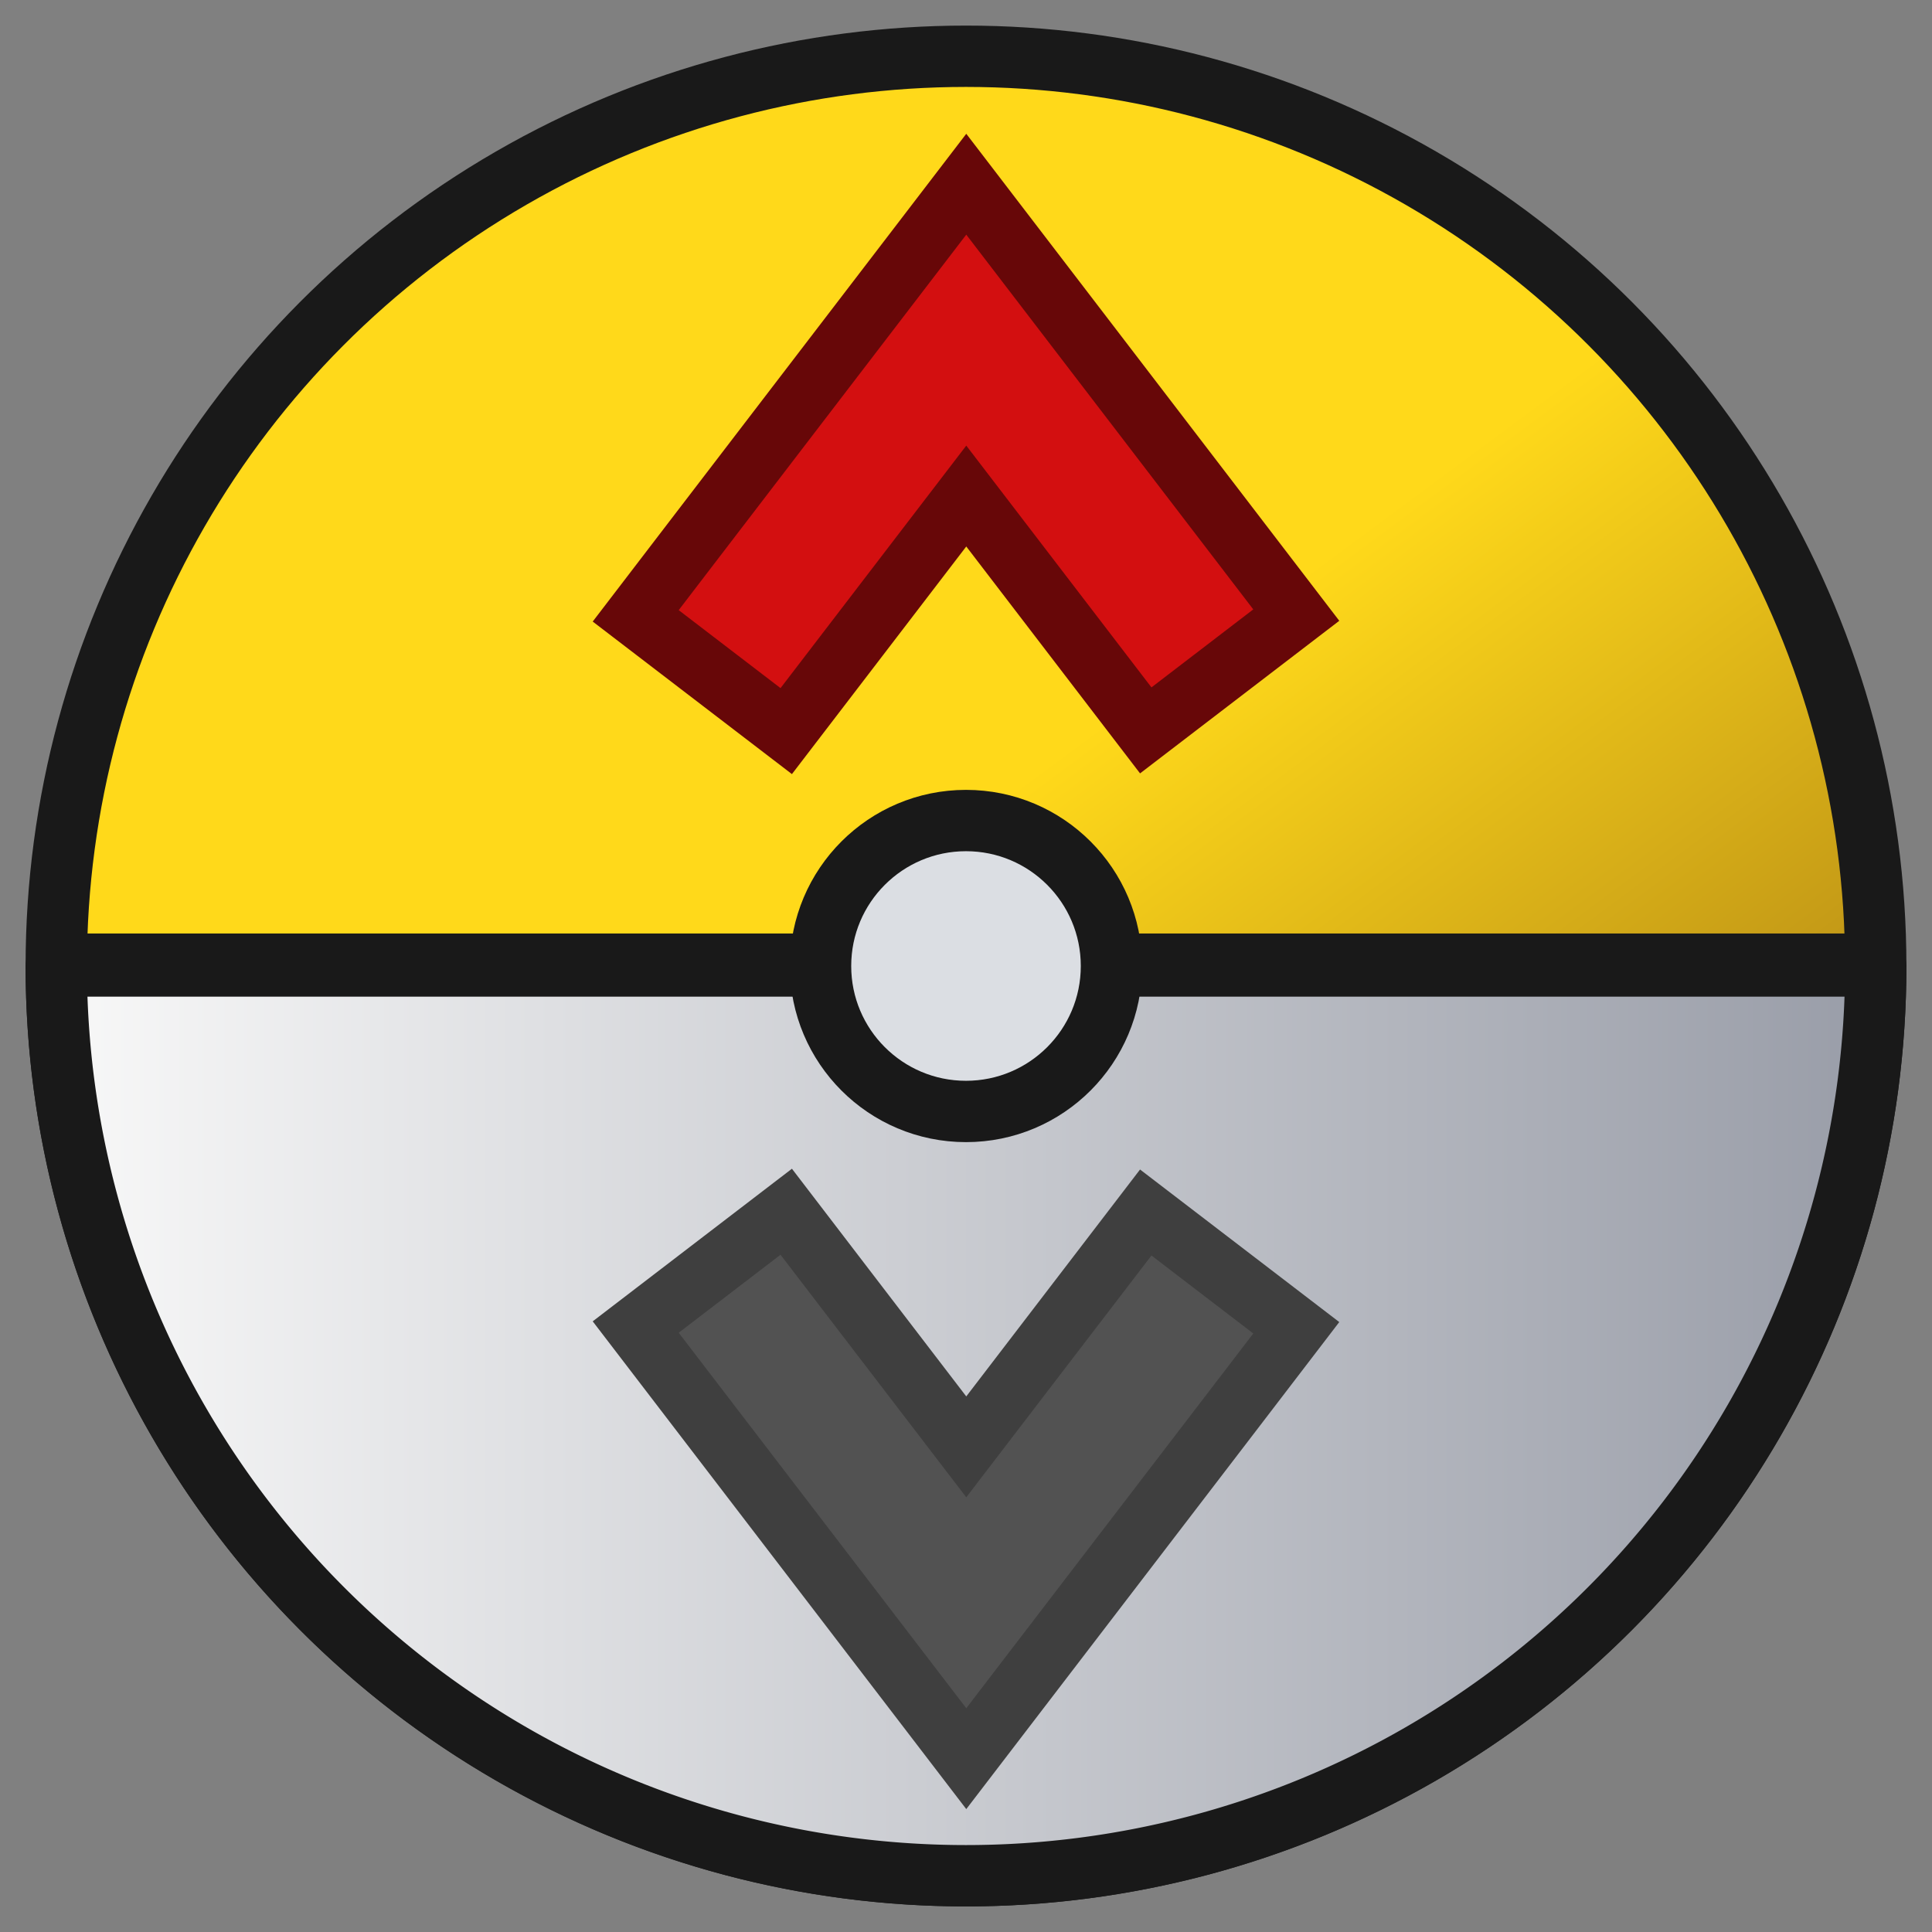 <?xml version="1.0" encoding="UTF-8" standalone="no"?>
<!-- Created with Inkscape (http://www.inkscape.org/) -->

<svg
   width="100mm"
   height="100mm"
   viewBox="0 0 100 100"
   version="1.1"
   id="svg5"
   xml:space="preserve"
   inkscape:version="1.2.2 (b0a8486541, 2022-12-01)"
   sodipodi:docname="icon.svg"
   xmlns:inkscape="http://www.inkscape.org/namespaces/inkscape"
   xmlns:sodipodi="http://sodipodi.sourceforge.net/DTD/sodipodi-0.dtd"
   xmlns:xlink="http://www.w3.org/1999/xlink"
   xmlns="http://www.w3.org/2000/svg"
   xmlns:svg="http://www.w3.org/2000/svg"><rect x="0" y="0" width="100" height="100" fill="#808080" stroke="none"/><sodipodi:namedview
     id="namedview7"
     pagecolor="#ffffff"
     bordercolor="#000000"
     borderopacity="0.25"
     inkscape:showpageshadow="2"
     inkscape:pageopacity="0.0"
     inkscape:pagecheckerboard="0"
     inkscape:deskcolor="#d1d1d1"
     inkscape:document-units="mm"
     showgrid="false"
     inkscape:zoom="2"
     inkscape:cx="94"
     inkscape:cy="204.5"
     inkscape:window-width="1912"
     inkscape:window-height="1117"
     inkscape:window-x="4"
     inkscape:window-y="79"
     inkscape:window-maximized="1"
     inkscape:current-layer="layer1" /><defs
     id="defs2"><linearGradient
       inkscape:collect="always"
       id="linearGradient21163"><stop
         style="stop-color:#ffd91a;stop-opacity:1;"
         offset="0.462"
         id="stop21159" /><stop
         style="stop-color:#b78c16;stop-opacity:1;"
         offset="1"
         id="stop21161" /></linearGradient><linearGradient
       inkscape:collect="always"
       id="linearGradient20534"><stop
         style="stop-color:#f8f8f8;stop-opacity:1;"
         offset="0"
         id="stop20530" /><stop
         style="stop-color:#999da8;stop-opacity:1;"
         offset="1"
         id="stop20532" /></linearGradient><linearGradient
       inkscape:collect="always"
       xlink:href="#linearGradient20534"
       id="linearGradient20536"
       x1="5.41"
       y1="72.229"
       x2="94.59"
       y2="72.229"
       gradientUnits="userSpaceOnUse"
       gradientTransform="matrix(1.059,0,0,1.059,-2.957,-2.957)" /><linearGradient
       inkscape:collect="always"
       xlink:href="#linearGradient21163"
       id="linearGradient21165"
       x1="29.727"
       y1="19.207"
       x2="69.953"
       y2="73.505"
       gradientUnits="userSpaceOnUse"
       gradientTransform="matrix(1.059,0,0,1.059,-2.957,-2.957)" /></defs><g
     inkscape:label="Layer 1"
     inkscape:groupmode="layer"
     id="layer1"><circle
       style="fill:url(#linearGradient21165);fill-opacity:1;stroke:#191919;stroke-width:3.175;stroke-linecap:round;stroke-linejoin:round;stroke-dasharray:none;stroke-opacity:1"
       id="path342"
       cx="50"
       cy="50"
       r="47.088" /><path
       style="fill:url(#linearGradient20536);fill-opacity:1;stroke:#191919;stroke-width:3.175;stroke-linecap:round;stroke-linejoin:round;stroke-dasharray:none;stroke-opacity:1"
       id="circle7769"
       sodipodi:type="arc"
       sodipodi:cx="50"
       sodipodi:cy="50"
       sodipodi:rx="47.087715"
       sodipodi:ry="47.087715"
       sodipodi:start="0"
       sodipodi:end="3.1415927"
       sodipodi:arc-type="slice"
       d="M 97.088,50 A 47.088,47.088 0 0 1 73.544,90.779 47.088,47.088 0 0 1 26.456,90.779 47.088,47.088 0 0 1 2.912,50 H 50 Z" /><path
       style="fill:none;stroke:#191919;stroke-width:3.175;stroke-linecap:butt;stroke-linejoin:round;stroke-dasharray:none;stroke-opacity:1"
       d="M 3.013,49.906 H 96.987"
       id="path952" /><path
       style="color:#000000;fill:#d30f10;fill-opacity:1;stroke:#670708;stroke-width:3.175;stroke-linecap:square;stroke-dasharray:none;stroke-opacity:1"
       d="m 40.695,37.842 -7.791,-5.966 2.983,-3.897 14.127,-18.444 14.098,18.407 2.983,3.895 -7.791,5.968 -2.983,-3.895 -6.307,-8.235 -6.336,8.273 z"
       id="path1953" /><path
       style="color:#000000;fill:#525252;fill-opacity:1;stroke:#3f3f3f;stroke-width:3.175;stroke-linecap:square;stroke-dasharray:none;stroke-opacity:1"
       d="m 50.014,91.028 -14.127,-18.446 -2.983,-3.895 7.791,-5.968 2.983,3.897 6.336,8.273 6.307,-8.235 2.983,-3.895 7.791,5.966 -2.983,3.897 z"
       id="path3409" /><circle
       style="fill:#dbdee3;fill-opacity:1;stroke:#191919;stroke-width:3.175;stroke-linecap:butt;stroke-linejoin:round;stroke-dasharray:none;stroke-opacity:1"
       id="circle3411"
       cx="50"
       cy="50"
       r="7.529" /></g></svg>
